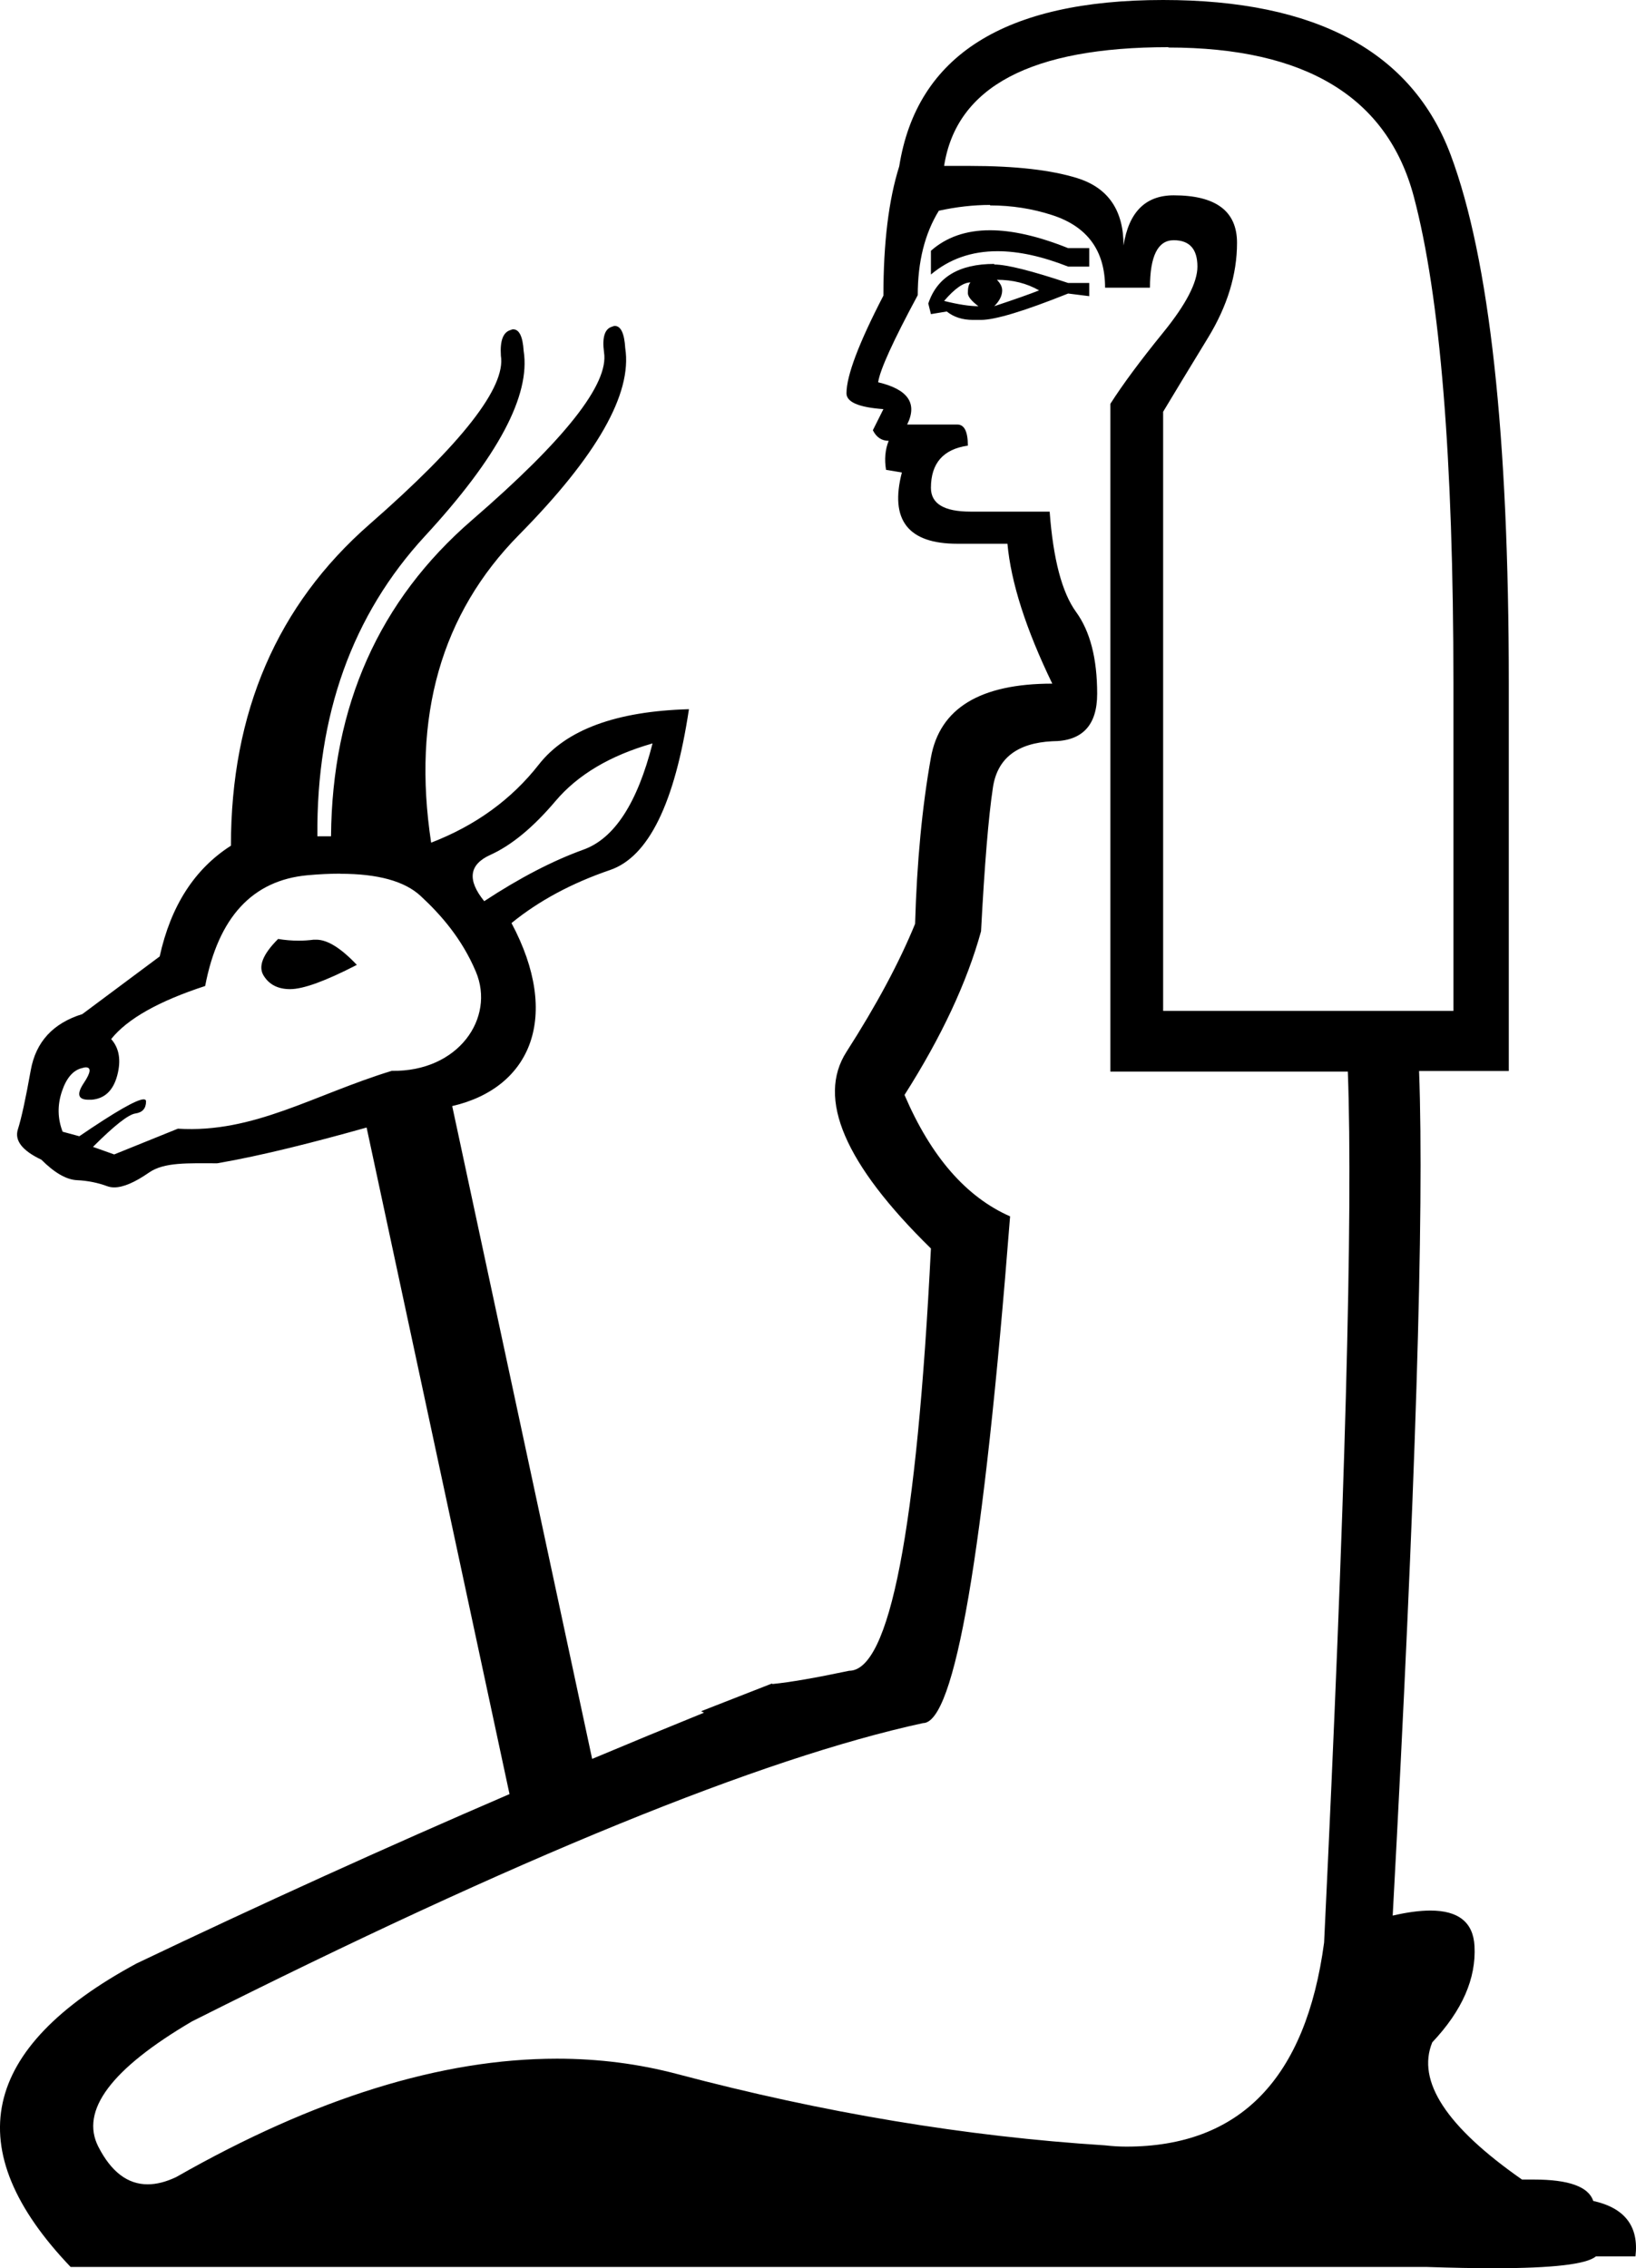 <?xml version="1.0" encoding="UTF-8" standalone="no"?>
<svg
   xmlns:dc="http://purl.org/dc/elements/1.1/"
   xmlns:cc="http://creativecommons.org/ns#"
   xmlns:rdf="http://www.w3.org/1999/02/22-rdf-syntax-ns#"
   xmlns:svg="http://www.w3.org/2000/svg"
   xmlns="http://www.w3.org/2000/svg"
   xmlns:sodipodi="http://sodipodi.sourceforge.net/DTD/sodipodi-0.dtd"
   xmlns:inkscape="http://www.inkscape.org/namespaces/inkscape"
   width="1298.75"
   height="1800.25"
   id="svg2"
   version="1.1"
   inkscape:version="0.48.0 r9654"
   sodipodi:docname="B95.svg">
  <defs
     id="defs10" />
  <sodipodi:namedview
     pagecolor="#ffffff"
     bordercolor="#666666"
     borderopacity="1"
     objecttolerance="10"
     gridtolerance="10"
     guidetolerance="10"
     inkscape:pageopacity="0"
     inkscape:pageshadow="2"
     inkscape:window-width="1920"
     inkscape:window-height="1152"
     id="namedview8"
     showgrid="false"
     inkscape:snap-page="true"
     fit-margin-top="0"
     fit-margin-left="0"
     fit-margin-right="0"
     fit-margin-bottom="0"
     inkscape:zoom="0.38615887"
     inkscape:cx="-32.484528"
     inkscape:cy="898.7188"
     inkscape:window-x="1280"
     inkscape:window-y="0"
     inkscape:window-maximized="1"
     inkscape:current-layer="svg2" />
  <path
     style="fill:#000000;stroke:none"
     d="m 923.362,0 c -125.691,0 -195.534,44.014 -209.5,132 -8.379,26.534 -12.562,60.726 -12.562,102.625 -19.552,37.704 -29.312,63.567 -29.312,77.531 0,6.982 9.761,11.162 29.312,12.562 l -8.375,16.75 c 2.793,5.602 6.976,8.406 12.562,8.406 -2.793,6.982 -3.491,14.655 -2.094,23.031 L 715.956,375 c -9.776,37.704 4.896,56.562 44,56.562 l 39.812,0 c 2.793,30.729 14.645,67.739 35.594,111.031 -57.259,0 -89.361,19.551 -96.344,58.656 -6.983,39.105 -11.166,83.094 -12.562,131.969 -12.569,30.729 -30.727,64.59 -54.469,101.594 -23.742,37.011 -1.401,89.054 67.031,156.094 -11.173,223.446 -32.816,335.156 -64.938,335.156 -26.535,5.602 -46.784,9.113 -60.75,10.5 -0.206,-0.121 -0.419,-0.223 -0.625,-0.344 l -56.094,21.938 c 0.754,0.395 1.495,0.79 2.25,1.188 -29.505,11.969 -59.109,24.189 -88.781,36.656 L 358.987,877.875 c 62.714,-14.471 86.501,-71.318 47.062,-145.25 21.671,-17.66 47.782,-31.692 78.281,-42.125 30.499,-10.433 51.357,-52.982 62.594,-127.625 -57.788,1.621 -97.517,16.263 -119.188,43.938 -21.67,27.692 -50.154,48.357 -85.469,62 -15.25,-100.326 8.012,-181.772 69.812,-244.375 61.801,-62.603 89.9,-111.977 84.281,-148.094 -0.713,-11.769 -3.477,-17.656 -8.312,-17.656 -0.604,0 -1.268,0.179 -1.938,0.531 -6.02,1.586 -8.199,8.411 -6.594,20.469 4.013,24.88 -30.91,69.223 -104.75,133.031 -73.84,63.808 -111.166,147.495 -111.969,251.031 l -10.844,0 c -0.803,-96.313 27.712,-175.772 85.5,-238.375 57.788,-62.603 83.868,-111.59 78.25,-146.906 -0.714,-11.413 -3.508,-17.094 -8.344,-17.094 -0.604,0 -1.237,0.179 -1.906,0.531 -6.02,1.621 -8.615,8.443 -7.812,20.469 4.013,24.88 -30.717,69.415 -104.156,133.625 -73.439,64.206 -110.156,149.272 -110.156,255.219 -28.894,18.46 -47.734,47.776 -56.562,87.906 l -61.406,45.75 c -23.276,7.223 -36.924,22.058 -40.938,44.531 -4.013,22.473 -7.41,38.111 -10.219,46.938 -2.809,8.83 3.407,16.87 18.656,24.094 10.434,10.433 19.854,15.848 28.281,16.25 8.427,0.388 16.469,1.994 24.094,4.812 1.668,0.599 3.474,0.906 5.469,0.906 7.123,0 16.338,-3.941 27.625,-11.781 12.039,-8.361 30.938,-7.344 54.125,-7.344 35.832,-6.161 77.138,-16.767 118.594,-28.375 l 113.438,529.031 c -97.785,42.122 -196.458,86.903 -296.031,134.406 -124.295,67.04 -141.756,147.339 -52.375,240.906 l 1076.75,0 c 19.901,0.667 37.62,1 53.156,1 46.611,0 73.606,-3.138 80.938,-9.406 l 31.406,0 c 2.793,-23.74 -8.362,-38.412 -33.5,-44 -3.77,-11.31 -19.442,-16.969 -46.969,-16.969 l -9.594,0 c -60.053,-41.899 -83.819,-78.184 -71.25,-108.906 23.742,-25.141 34.928,-50.634 33.531,-76.469 -1.013,-18.745 -12.67,-28.125 -35,-28.125 -8.45,0 -18.436,1.332 -29.938,4 18.156,-335.179 25.127,-558.618 20.938,-670.344 l 71.219,0 0,-307.938 c 0,-196.918 -15.338,-336.602 -46.062,-419 C 1120.981,41.03 1044.863,0 923.362,0 z m 4.188,37.438 0,0.281 c 108.933,0 173.864,39.441 194.812,118.344 20.949,78.91 31.438,207.741 31.438,386.5 l 0,259.75 -230.438,0 0,-475.5 c 8.379,-13.964 20.232,-33.547 35.594,-58.688 15.362,-25.134 23.062,-50.266 23.062,-75.406 0,-25.141 -16.764,-37.688 -50.281,-37.688 -22.345,0 -35.623,13.247 -39.812,39.781 0,-27.928 -12.216,-45.724 -36.656,-53.406 -20.68,-6.469 -49.103,-9.719 -85.281,-9.719 l -20.5,0 c 9.776,-62.845 69.13,-94.25 178.062,-94.25 z m -141.531,125.219 0,0.375 c 17.126,0 33.556,2.584 49.344,7.719 27.931,9.076 41.906,28.265 41.906,57.594 l 35.625,0 c 0,-25.134 6.275,-37.688 18.844,-37.688 12.569,0 18.844,6.973 18.844,20.938 0,12.57 -9.063,30.035 -27.219,52.375 -18.155,22.347 -32.13,41.198 -41.906,56.562 l 0,530 188.531,0 c 4.19,113.127 -2.085,343.539 -18.844,691.281 -14.479,107.938 -66.809,161.906 -156.969,161.906 -5.498,0 -11.127,-0.333 -16.906,-1 -110.329,-6.982 -223.46,-25.809 -339.375,-56.531 -30.725,-8.149 -62.608,-12.25 -95.688,-12.25 -91.72,0 -192.488,31.326 -302.312,93.938 -8.095,3.868 -15.666,5.781 -22.656,5.781 -15.923,0 -28.966,-9.92 -39.156,-29.812 -14.664,-28.635 10.133,-61.827 74.375,-99.531 258.366,-129.878 451.797,-208.784 580.281,-236.719 25.138,0 48.176,-134.049 69.125,-402.187 -34.914,-15.364 -62.864,-47.494 -83.812,-96.375 29.328,-46.087 49.578,-89.376 60.75,-129.875 2.793,-53.069 5.946,-91.141 9.438,-114.188 3.492,-23.04 19.194,-35.256 47.125,-36.656 23.742,0 35.625,-12.553 35.625,-37.688 0,-27.935 -5.577,-49.58 -16.75,-64.938 -11.173,-15.365 -18.176,-41.914 -20.969,-79.625 l -62.844,0 c -20.949,0 -31.406,-6.28 -31.406,-18.844 0,-19.552 9.76,-30.737 29.312,-33.531 0,-11.177 -2.789,-16.75 -8.375,-16.75 l -39.812,0 c 8.379,-16.758 0.71,-27.95 -23.031,-33.531 1.396,-9.776 11.885,-32.814 31.438,-69.125 0,-26.534 5.577,-48.873 16.75,-67.031 13.966,-3.068 27.545,-4.594 40.719,-4.594 z m -0.094,20.094 c -19.006,0 -34.626,5.445 -46.906,16.281 l 0,18.844 c 14.64,-12.33 32.252,-18.5 52.844,-18.5 16.731,0 35.434,4.076 56.094,12.219 l 16.75,0 0,-14.656 -16.75,0 C 824.358,187.495 803.663,182.75 785.924,182.75 z m 3.375,26.719 c -27.931,0 -45.392,10.485 -52.375,31.438 l 2.094,8.406 12.562,-2.094 c 5.586,4.468 12.514,6.688 20.781,6.688 l 6.438,0 c 11.173,0 34.242,-6.973 69.156,-20.938 l 16.75,2.094 0,-10.469 -16.75,0 C 818.628,214.818 799.075,209.938 789.299,209.938 l 0,-0.469 z m 2.094,12.594 c 12.569,0 23.724,2.805 33.5,8.406 -6.983,2.801 -18.835,6.988 -35.594,12.562 4.19,-4.201 6.281,-8.388 6.281,-12.562 0,-2.801 -1.395,-5.605 -4.188,-8.406 z m -20.969,2.094 c -1.396,1.4 -2.094,4.205 -2.094,8.406 0,2.801 2.789,6.288 8.375,10.469 -6.983,0 -16.046,-1.387 -27.219,-4.188 8.379,-9.776 15.351,-14.688 20.938,-14.688 z m -252.406,365.875 c -12.039,47.353 -30.302,75.451 -54.781,84.281 -24.48,8.83 -50.752,22.478 -78.844,40.938 -13.644,-16.857 -12.042,-29.094 4.812,-36.719 16.855,-7.625 34.124,-21.884 51.781,-42.75 17.657,-20.866 43.322,-36.117 77.031,-45.75 z m -247.844,103.375 0,0.094 c 29.797,0 51.019,5.84 63.656,17.531 16.052,14.848 32.843,33.892 43.938,60.188 15.501,36.741 -13.833,79.566 -66.781,78.688 -61.832,18.877 -109.507,49.679 -169.781,45.906 l -50.563,20.438 -16.844,-6 c 16.855,-16.857 28.069,-25.7 33.688,-26.5 5.618,-0.81 8.438,-4.012 8.438,-9.625 0,-1.057 -0.642,-1.594 -1.906,-1.594 -5.417,0 -22.429,9.761 -51.063,29.281 l -13.25,-3.594 c -4.013,-10.433 -4.205,-21.071 -0.594,-31.906 3.612,-10.835 9.027,-17.049 16.25,-18.656 1.032,-0.352 1.934,-0.531 2.688,-0.531 4.521,0 4.004,4.151 -1.5,12.406 -5.927,8.89 -4.654,13.312 3.781,13.312 l 2.25,0 c 10.434,-0.81 17.258,-7.217 20.469,-19.25 3.21,-12.037 1.608,-21.683 -4.812,-28.906 12.842,-16.053 37.705,-30.085 74.625,-42.125 10.434,-54.576 37.539,-83.893 81.281,-87.906 9.307,-0.846 17.978,-1.25 26.031,-1.25 z m -49.5,51.812 0,0.125 c -12.039,12.04 -15.852,21.683 -11.438,28.906 4.414,7.223 11.431,10.812 21.062,10.812 10.434,0 28.088,-6.41 52.969,-19.25 -12.595,-13.337 -23.323,-20 -32.156,-20 l -2.156,0 c -3.956,0.529 -7.939,0.781 -11.969,0.781 -5.373,0 -10.809,-0.459 -16.312,-1.375 z"
     id="path4"
     inkscape:connector-curvature="0" />
</svg>
